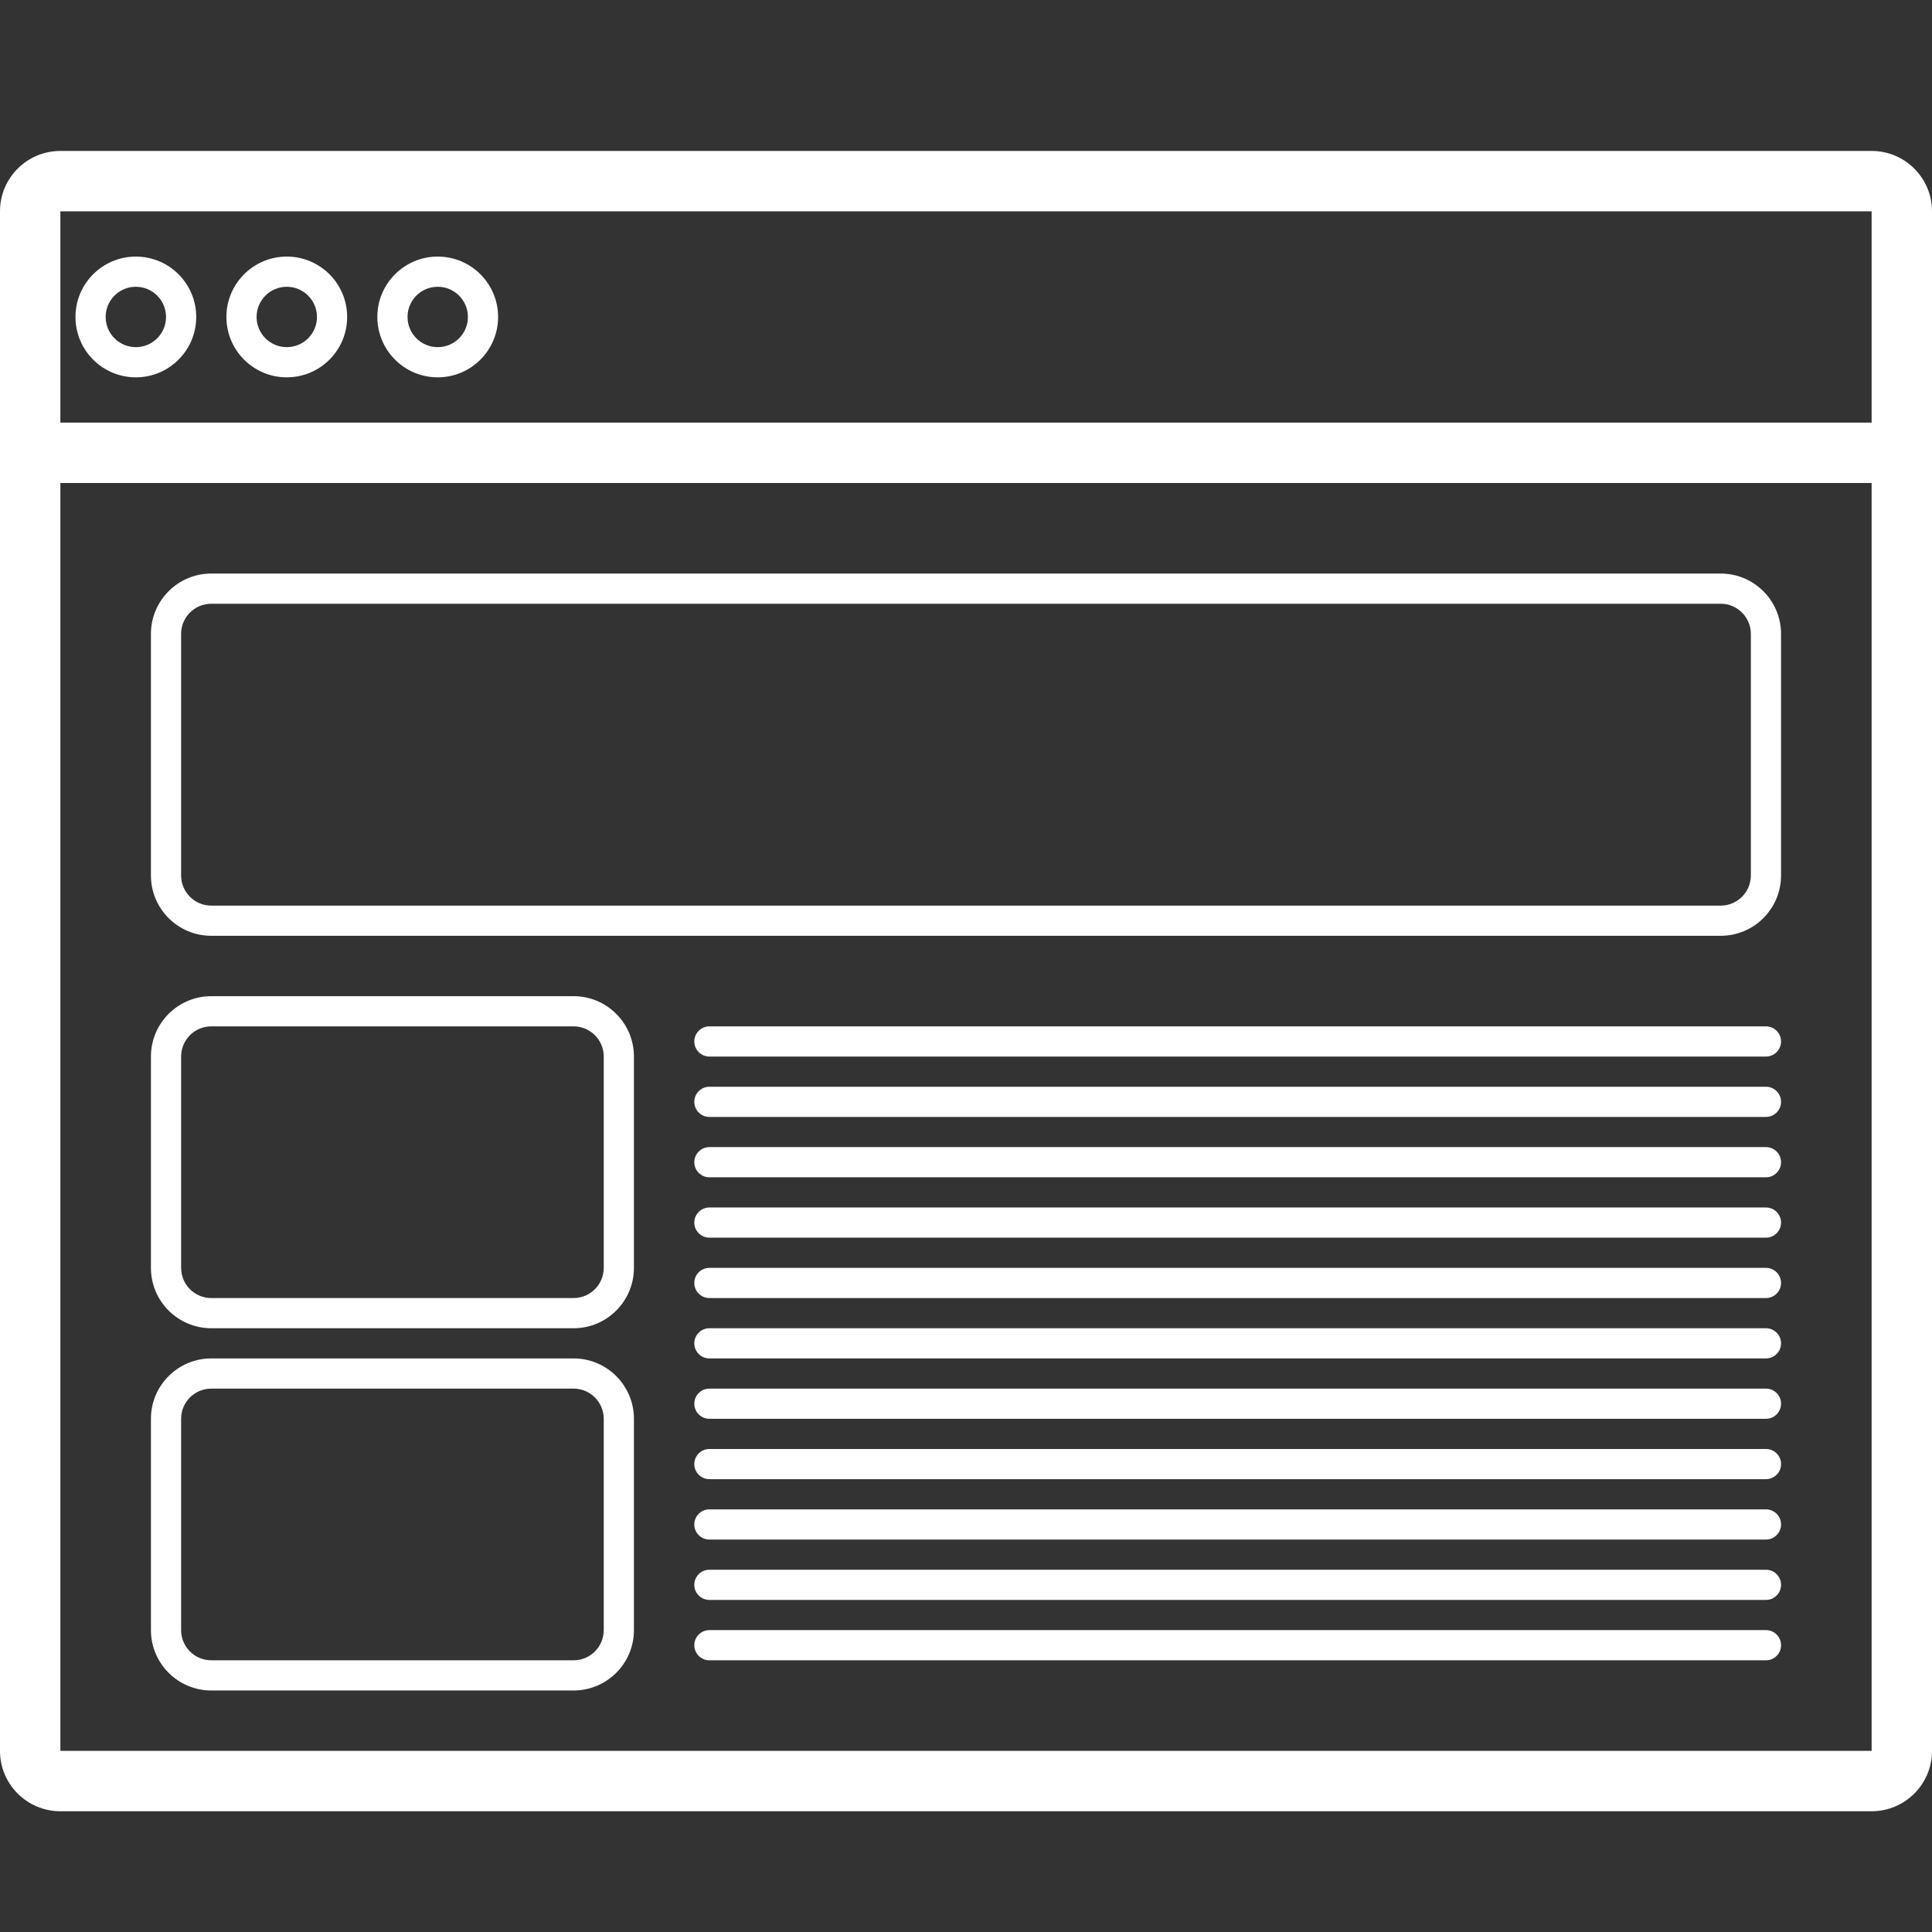 <?xml version="1.0" encoding="UTF-8"?>
<svg width="1200pt" height="1200pt" version="1.1" viewBox="0 0 1200 1200" xmlns="http://www.w3.org/2000/svg">
 <rect x="0" y="0" width="1200" height="1200" fill="#333333" stroke="none"/>
 <path d="m37.5 131.25v956.25h1125v-956.25zm0-37.5h1125c20.711 0 37.5 16.789 37.5 37.5v956.25c0 20.711-16.789 37.5-37.5 37.5h-1125c-20.711 0-37.5-16.789-37.5-37.5v-956.25c0-20.711 16.789-37.5 37.5-37.5zm46.875 140.62c-20.711 0-37.5-16.789-37.5-37.5s16.789-37.5 37.5-37.5 37.5 16.789 37.5 37.5-16.789 37.5-37.5 37.5zm0-18.75c10.355 0 18.75-8.395 18.75-18.75s-8.395-18.75-18.75-18.75-18.75 8.395-18.75 18.75 8.395 18.75 18.75 18.75zm93.75 18.75c-20.711 0-37.5-16.789-37.5-37.5s16.789-37.5 37.5-37.5 37.5 16.789 37.5 37.5-16.789 37.5-37.5 37.5zm0-18.75c10.355 0 18.75-8.395 18.75-18.75s-8.395-18.75-18.75-18.75-18.75 8.395-18.75 18.75 8.395 18.75 18.75 18.75zm93.75 18.75c-20.711 0-37.5-16.789-37.5-37.5s16.789-37.5 37.5-37.5 37.5 16.789 37.5 37.5-16.789 37.5-37.5 37.5zm0-18.75c10.355 0 18.75-8.395 18.75-18.75s-8.395-18.75-18.75-18.75-18.75 8.395-18.75 18.75 8.395 18.75 18.75 18.75zm-234.38 46.875h1125v37.5h-1125zm318.75 356.25c20.711 0 37.5 16.789 37.5 37.5v131.25c0 20.711-16.789 37.5-37.5 37.5h-225c-20.711 0-37.5-16.789-37.5-37.5v-131.25c0-20.711 16.789-37.5 37.5-37.5zm0 18.75h-225c-10.355 0-18.75 8.395-18.75 18.75v131.25c0 10.355 8.395 18.75 18.75 18.75h225c10.355 0 18.75-8.395 18.75-18.75v-131.25c0-10.355-8.395-18.75-18.75-18.75zm0 206.25c20.711 0 37.5 16.789 37.5 37.5v131.25c0 20.711-16.789 37.5-37.5 37.5h-225c-20.711 0-37.5-16.789-37.5-37.5v-131.25c0-20.711 16.789-37.5 37.5-37.5zm0 18.75h-225c-10.355 0-18.75 8.395-18.75 18.75v131.25c0 10.355 8.395 18.75 18.75 18.75h225c10.355 0 18.75-8.395 18.75-18.75v-131.25c0-10.355-8.395-18.75-18.75-18.75zm84.375-225h656.25c5.176 0 9.375 4.199 9.375 9.375s-4.199 9.375-9.375 9.375h-656.25c-5.176 0-9.375-4.199-9.375-9.375s4.199-9.375 9.375-9.375zm0 37.5h656.25c5.176 0 9.375 4.199 9.375 9.375s-4.199 9.375-9.375 9.375h-656.25c-5.176 0-9.375-4.199-9.375-9.375s4.199-9.375 9.375-9.375zm0 37.5h656.25c5.176 0 9.375 4.199 9.375 9.375s-4.199 9.375-9.375 9.375h-656.25c-5.176 0-9.375-4.199-9.375-9.375s4.199-9.375 9.375-9.375zm0 37.5h656.25c5.176 0 9.375 4.199 9.375 9.375s-4.199 9.375-9.375 9.375h-656.25c-5.176 0-9.375-4.199-9.375-9.375s4.199-9.375 9.375-9.375zm0 37.5h656.25c5.176 0 9.375 4.199 9.375 9.375s-4.199 9.375-9.375 9.375h-656.25c-5.176 0-9.375-4.199-9.375-9.375s4.199-9.375 9.375-9.375zm0 37.5h656.25c5.176 0 9.375 4.199 9.375 9.375s-4.199 9.375-9.375 9.375h-656.25c-5.176 0-9.375-4.199-9.375-9.375s4.199-9.375 9.375-9.375zm0 37.5h656.25c5.176 0 9.375 4.199 9.375 9.375s-4.199 9.375-9.375 9.375h-656.25c-5.176 0-9.375-4.199-9.375-9.375s4.199-9.375 9.375-9.375zm0 37.5h656.25c5.176 0 9.375 4.199 9.375 9.375s-4.199 9.375-9.375 9.375h-656.25c-5.176 0-9.375-4.199-9.375-9.375s4.199-9.375 9.375-9.375zm0 37.5h656.25c5.176 0 9.375 4.199 9.375 9.375s-4.199 9.375-9.375 9.375h-656.25c-5.176 0-9.375-4.199-9.375-9.375s4.199-9.375 9.375-9.375zm0 37.5h656.25c5.176 0 9.375 4.199 9.375 9.375s-4.199 9.375-9.375 9.375h-656.25c-5.176 0-9.375-4.199-9.375-9.375s4.199-9.375 9.375-9.375zm0 37.5h656.25c5.176 0 9.375 4.199 9.375 9.375s-4.199 9.375-9.375 9.375h-656.25c-5.176 0-9.375-4.199-9.375-9.375s4.199-9.375 9.375-9.375zm-309.38-637.5c-10.355 0-18.75 8.395-18.75 18.75v150c0 10.355 8.395 18.75 18.75 18.75h937.5c10.355 0 18.75-8.395 18.75-18.75v-150c0-10.355-8.395-18.75-18.75-18.75zm0-18.75h937.5c20.711 0 37.5 16.789 37.5 37.5v150c0 20.711-16.789 37.5-37.5 37.5h-937.5c-20.711 0-37.5-16.789-37.5-37.5v-150c0-20.711 16.789-37.5 37.5-37.5z" fill="#fff"/>
</svg>
